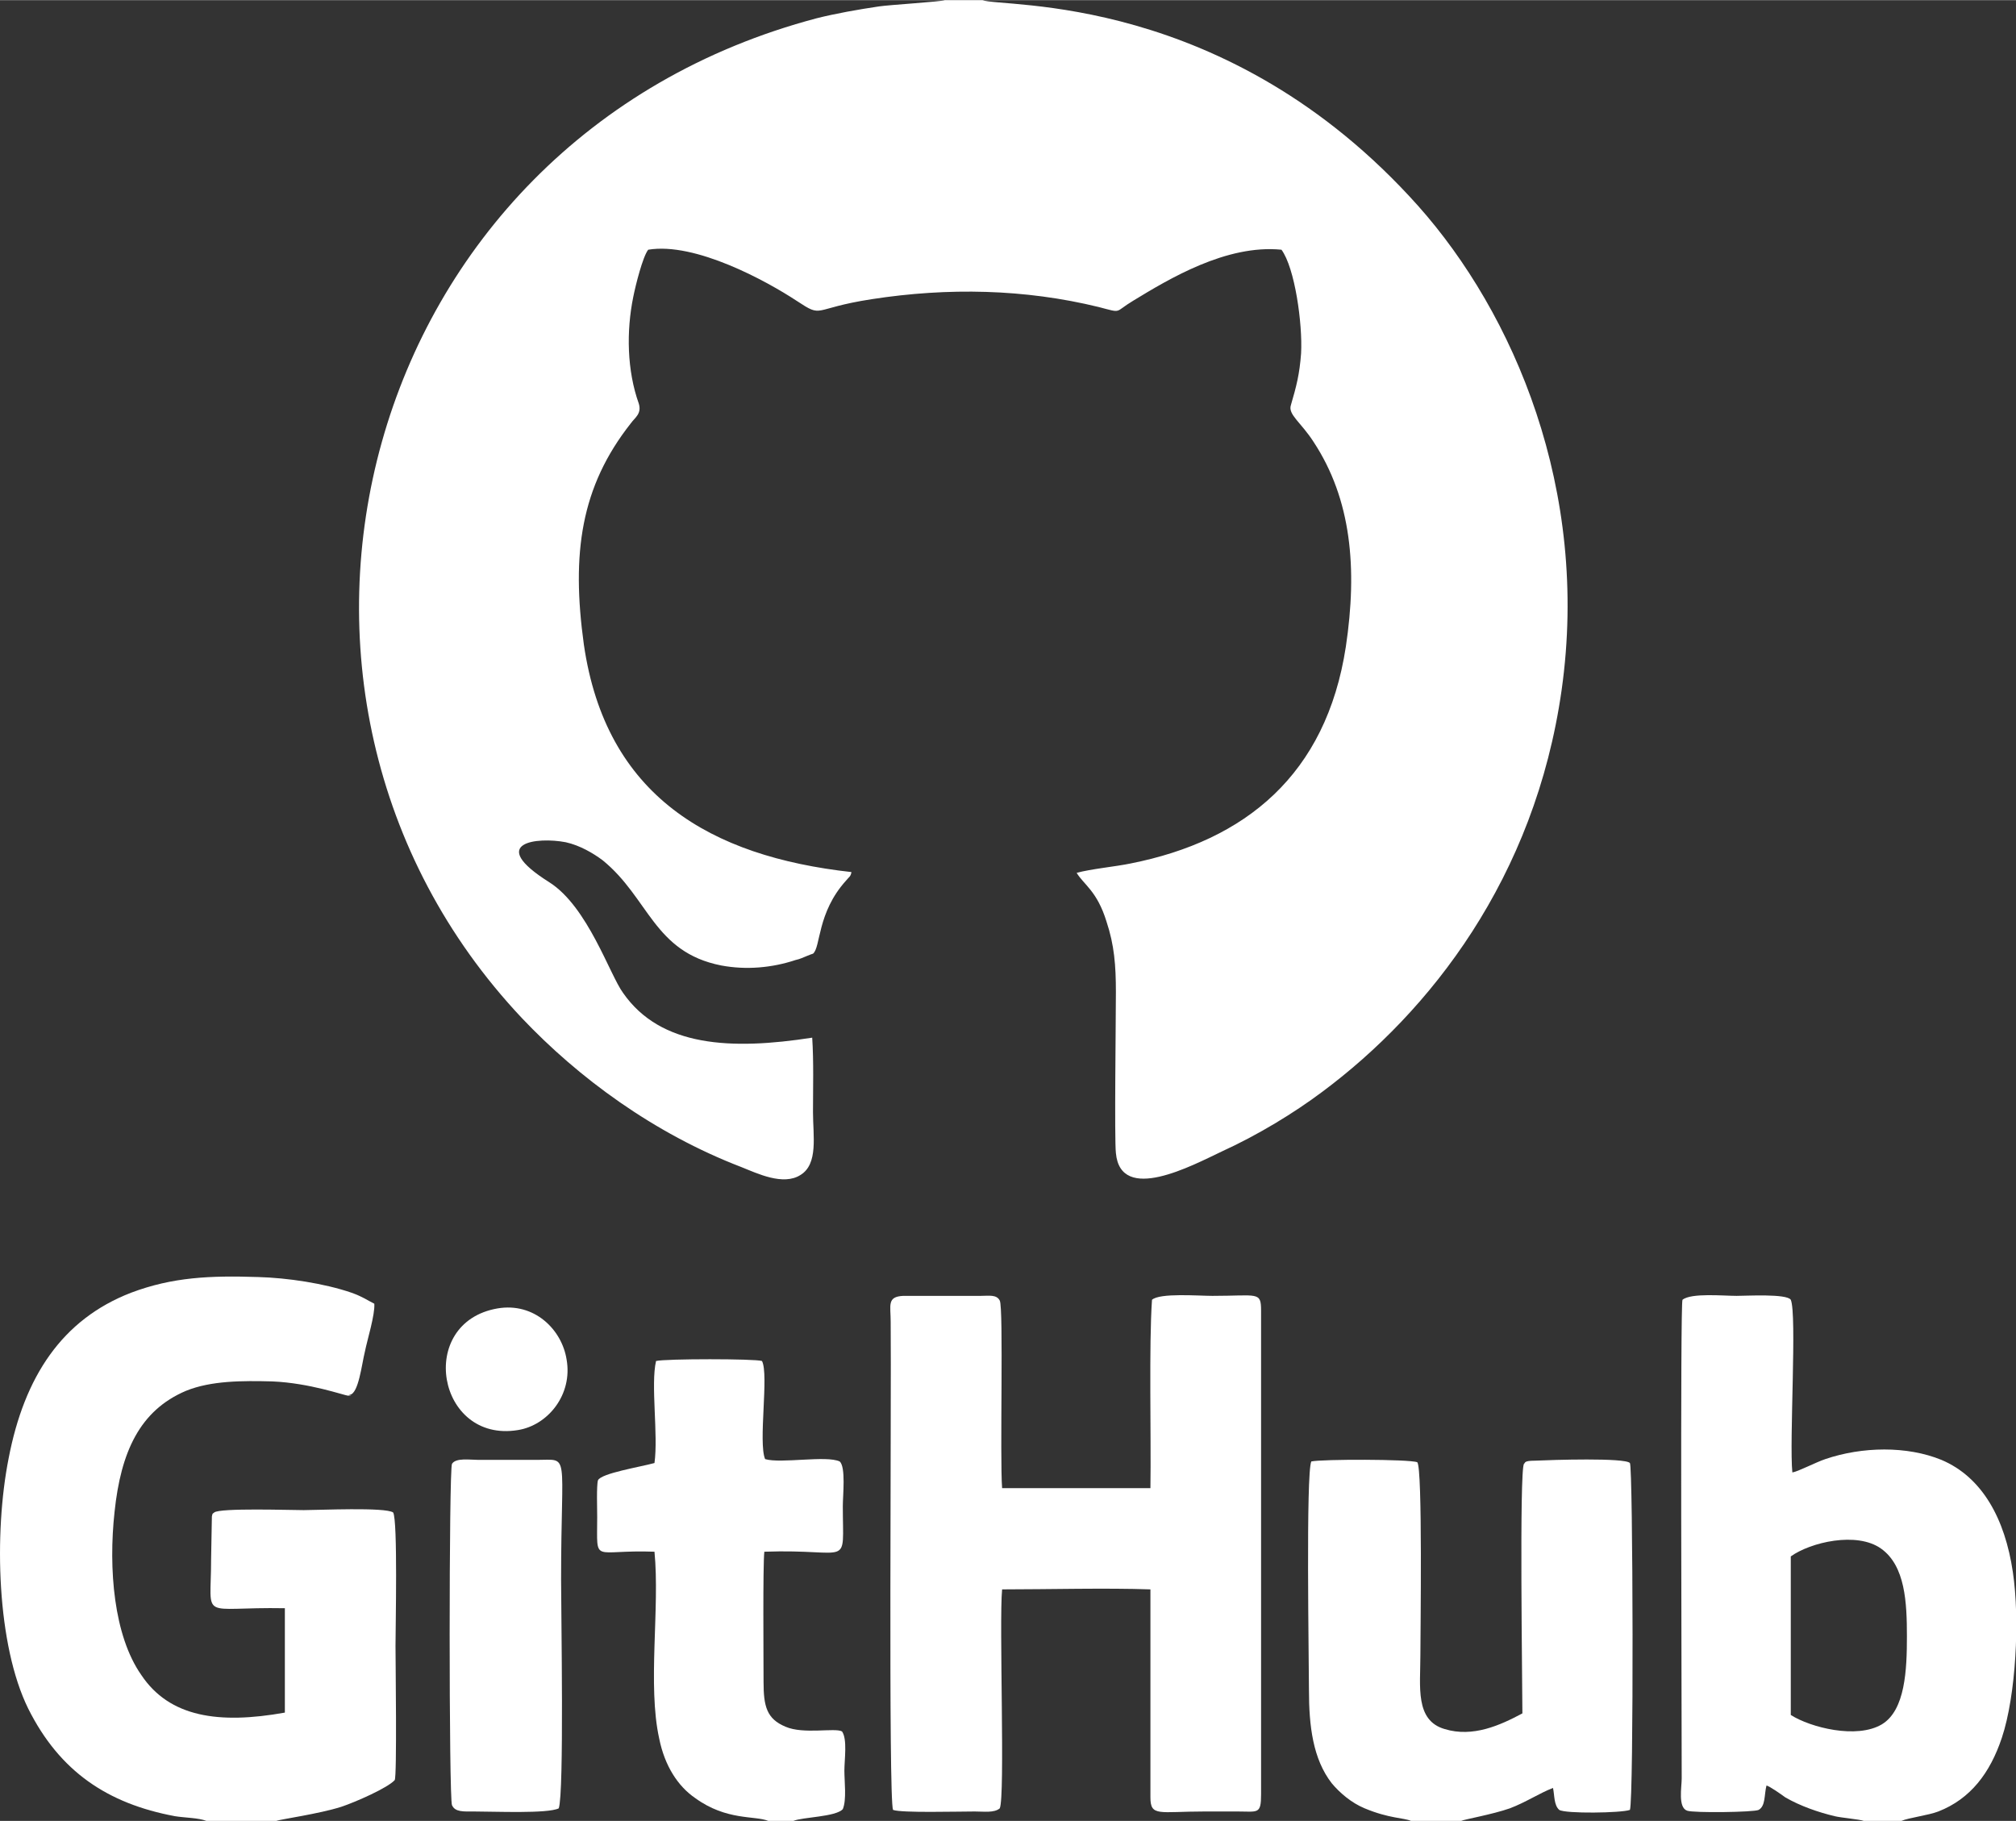<?xml version="1.0" encoding="UTF-8"?>
<!DOCTYPE svg PUBLIC "-//W3C//DTD SVG 1.1//EN" "http://www.w3.org/Graphics/SVG/1.1/DTD/svg11.dtd">
<!-- Creator: CorelDRAW 2021 (64 Bit) -->
<svg xmlns="http://www.w3.org/2000/svg" xml:space="preserve" width="217px" height="196px" version="1.1" style="shape-rendering:geometricPrecision; text-rendering:geometricPrecision; image-rendering:optimizeQuality; fill-rule:evenodd; clip-rule:evenodd"
viewBox="0 0 25.69 23.2"
 xmlns:xlink="http://www.w3.org/1999/xlink"
 xmlns:xodm="http://www.corel.com/coreldraw/odm/2003">
 <rect x="0" y="0" width="25.69" height="23.2" fill="#333333" stroke="none"/>
 <defs>
  <style type="text/css">
   <![CDATA[
    .fil0 {fill:white}
   ]]>
  </style>
 </defs>
 <g id="Camada_x0020_1">
  <g id="_2329611838592">
   <path class="fil0" d="M12.52 0l-0.48 0c-0.05,0.02 -0.71,0.06 -0.84,0.08 -0.27,0.04 -0.55,0.09 -0.79,0.15 -5.87,1.55 -7.66,8.6 -3.76,12.74 0.72,0.76 1.68,1.47 2.8,1.9 0.2,0.08 0.53,0.24 0.75,0.1 0.23,-0.14 0.16,-0.5 0.16,-0.8 0,-0.31 0.01,-0.64 -0.01,-0.95 -1.03,0.16 -1.93,0.12 -2.41,-0.57 -0.17,-0.23 -0.45,-1.1 -0.94,-1.41 -0.81,-0.51 -0.15,-0.58 0.21,-0.51 0.18,0.04 0.35,0.14 0.47,0.23 0.59,0.48 0.65,1.17 1.51,1.34 0.32,0.06 0.65,0.03 0.95,-0.07 0.05,-0.01 0.09,-0.03 0.14,-0.05 0,0 0.05,-0.02 0.05,-0.02l0.03 -0.01c0.1,-0.08 0.05,-0.52 0.42,-0.93 0.04,-0.05 0.06,-0.05 0.07,-0.11 -1.8,-0.2 -3.13,-0.97 -3.41,-2.9 -0.16,-1.16 -0.04,-2.01 0.6,-2.82 0.05,-0.07 0.14,-0.12 0.1,-0.25 -0.15,-0.42 -0.16,-0.92 -0.07,-1.36 0.03,-0.15 0.12,-0.51 0.19,-0.6 0.6,-0.1 1.51,0.4 1.89,0.65 0.35,0.23 0.18,0.1 0.96,-0.02 0.97,-0.15 1.95,-0.13 2.89,0.1 0.31,0.08 0.19,0.07 0.44,-0.08 0.46,-0.28 1.19,-0.72 1.89,-0.65 0.17,0.23 0.27,0.94 0.25,1.32 -0.02,0.27 -0.06,0.42 -0.13,0.66 -0.04,0.12 0.13,0.22 0.29,0.47 0.48,0.73 0.56,1.61 0.41,2.61 -0.25,1.63 -1.28,2.47 -2.74,2.76 -0.19,0.04 -0.51,0.07 -0.69,0.12 0.09,0.15 0.26,0.23 0.38,0.62 0.1,0.3 0.12,0.56 0.12,0.9 0,0.33 -0.02,1.88 0,2.05 0.06,0.65 0.97,0.16 1.35,-0.02 0.46,-0.21 0.92,-0.49 1.28,-0.76 1.37,-1.02 2.71,-2.72 3.05,-5.12 0.36,-2.55 -0.61,-4.8 -1.83,-6.17 -2.44,-2.73 -5.3,-2.52 -5.55,-2.62z"/>
   <path class="fil0" d="M2.63 23.2l0.89 0c0.05,-0.02 0.55,-0.09 0.83,-0.18 0.18,-0.06 0.59,-0.24 0.68,-0.34 0.03,-0.05 0.01,-1.52 0.01,-1.71 0,-0.23 0.03,-1.6 -0.03,-1.7 -0.1,-0.07 -0.95,-0.03 -1.14,-0.03 -0.17,0 -1.07,-0.03 -1.14,0.03 -0.02,0.02 -0.02,0 -0.03,0.05l-0.01 0.55c0,0.8 -0.16,0.6 0.94,0.62l0 1.33c-0.84,0.15 -1.47,0.06 -1.83,-0.48 -0.35,-0.5 -0.42,-1.35 -0.34,-2.08 0.08,-0.76 0.32,-1.29 0.91,-1.54 0.32,-0.13 0.72,-0.13 1.1,-0.12 0.48,0.02 0.92,0.18 0.96,0.18 0.13,-0.01 -0.07,0.02 0.03,-0.01 0.11,-0.02 0.15,-0.39 0.19,-0.55 0.03,-0.15 0.13,-0.47 0.12,-0.61 -0.1,-0.05 -0.15,-0.09 -0.29,-0.14 -0.35,-0.12 -0.82,-0.19 -1.19,-0.2 -0.61,-0.02 -1.09,0 -1.62,0.2 -0.88,0.34 -1.36,1.07 -1.56,2.11 -0.19,0.96 -0.15,2.38 0.25,3.19 0.4,0.8 1.01,1.21 1.87,1.37 0.12,0.02 0.3,0.02 0.4,0.06z"/>
   <path class="fil0" d="M11.38 23.06c0.11,0.04 0.82,0.02 1.04,0.02 0.12,0 0.25,0.02 0.32,-0.04 0.07,-0.15 -0.01,-2.38 0.03,-2.79 0.58,0 1.33,-0.02 1.89,0l0 2.65c0,0.25 0.11,0.18 0.69,0.18 0.14,0 0.28,0 0.42,0 0.26,0 0.3,0.04 0.3,-0.22l0 -6.16c0,-0.25 -0.04,-0.19 -0.62,-0.19 -0.18,0 -0.67,-0.04 -0.77,0.05 -0.04,0.58 -0.01,1.73 -0.02,2.4l-1.89 0c-0.03,-0.39 0.02,-2.3 -0.03,-2.39 -0.04,-0.08 -0.14,-0.06 -0.24,-0.06l-0.99 0c-0.21,0.01 -0.16,0.12 -0.16,0.33 0.01,0.96 -0.03,6.08 0.03,6.22z"/>
   <path class="fil0" d="M22.82 19.83c0.25,-0.18 0.84,-0.32 1.15,-0.1 0.31,0.22 0.33,0.69 0.33,1.12 0,0.42 -0.02,0.94 -0.32,1.12 -0.32,0.19 -0.91,0.04 -1.16,-0.12l0 -2.02zm0.93 3.37l0.48 0c0.09,-0.04 0.34,-0.07 0.47,-0.12 0.41,-0.16 0.66,-0.49 0.81,-0.94 0.18,-0.54 0.23,-1.51 0.14,-2.11 -0.1,-0.68 -0.39,-1.21 -0.91,-1.43 -0.44,-0.18 -1.01,-0.17 -1.48,-0.01 -0.12,0.04 -0.35,0.16 -0.42,0.17 -0.04,-0.39 0.06,-2.02 -0.02,-2.2 -0.05,-0.08 -0.57,-0.05 -0.69,-0.05 -0.17,0 -0.58,-0.04 -0.69,0.05 -0.03,0.05 -0.01,5.21 -0.01,6.1 0,0.11 -0.05,0.37 0.07,0.41 0.08,0.03 0.85,0.02 0.91,-0.01 0.09,-0.05 0.07,-0.19 0.1,-0.31 0.03,0 0.2,0.12 0.24,0.15 0.19,0.11 0.42,0.19 0.63,0.24 0.08,0.02 0.32,0.04 0.37,0.06z"/>
   <path class="fil0" d="M17.98 23.2l0.64 0c0.04,-0.02 0.39,-0.08 0.62,-0.16 0.21,-0.08 0.37,-0.19 0.55,-0.26 0.02,0.09 0.01,0.22 0.08,0.28 0.08,0.05 0.79,0.04 0.9,0 0.05,-0.12 0.04,-4.38 0,-4.42 -0.06,-0.07 -1,-0.04 -1.21,-0.03 -0.15,0 -0.12,0.03 -0.14,0.04 -0.06,0.09 -0.02,2.82 -0.02,3.18 -0.28,0.15 -0.63,0.31 -0.99,0.2 -0.38,-0.11 -0.31,-0.54 -0.31,-0.94 0,-0.25 0.03,-2.4 -0.04,-2.46 -0.1,-0.04 -1.22,-0.04 -1.35,-0.01 -0.07,0.15 -0.03,2.55 -0.03,2.91 0,0.46 0.05,0.88 0.29,1.19 0.1,0.12 0.25,0.25 0.42,0.32 0.31,0.13 0.5,0.12 0.59,0.16z"/>
   <path class="fil0" d="M9.79 23.2l0.32 0c0.12,-0.05 0.54,-0.05 0.63,-0.15 0.05,-0.12 0.02,-0.35 0.02,-0.49 0,-0.14 0.04,-0.4 -0.03,-0.5 -0.09,-0.05 -0.49,0.04 -0.72,-0.06 -0.24,-0.1 -0.28,-0.26 -0.28,-0.57 0,-0.27 -0.01,-1.49 0.01,-1.66 1.12,-0.04 1,0.23 1,-0.58 0,-0.14 0.04,-0.5 -0.04,-0.57 -0.17,-0.08 -0.75,0.03 -0.95,-0.03 -0.09,-0.21 0.05,-1.08 -0.04,-1.25 -0.09,-0.03 -1.23,-0.03 -1.35,0 -0.07,0.3 0.03,0.94 -0.02,1.3 -0.18,0.05 -0.68,0.13 -0.72,0.22 -0.02,0.06 -0.01,0.38 -0.01,0.47 0,0.61 -0.07,0.41 0.73,0.44 0.07,0.72 -0.09,1.7 0.06,2.38 0.07,0.35 0.24,0.61 0.46,0.76 0.4,0.29 0.76,0.22 0.93,0.29z"/>
   <path class="fil0" d="M7.12 23.04c0.07,-0.19 0.03,-2.49 0.03,-2.91 0,-1.66 0.12,-1.53 -0.31,-1.53l-0.74 0c-0.11,0 -0.29,-0.03 -0.34,0.05 -0.04,0.06 -0.04,4.28 0,4.35 0.04,0.09 0.15,0.08 0.28,0.08 0.26,0 0.94,0.03 1.08,-0.04z"/>
   <path class="fil0" d="M6.34 16.67c-1.04,0.18 -0.77,1.72 0.26,1.55 0.38,-0.06 0.7,-0.45 0.62,-0.9 -0.06,-0.38 -0.41,-0.73 -0.88,-0.65z"/>
  </g>
 </g>
</svg>
